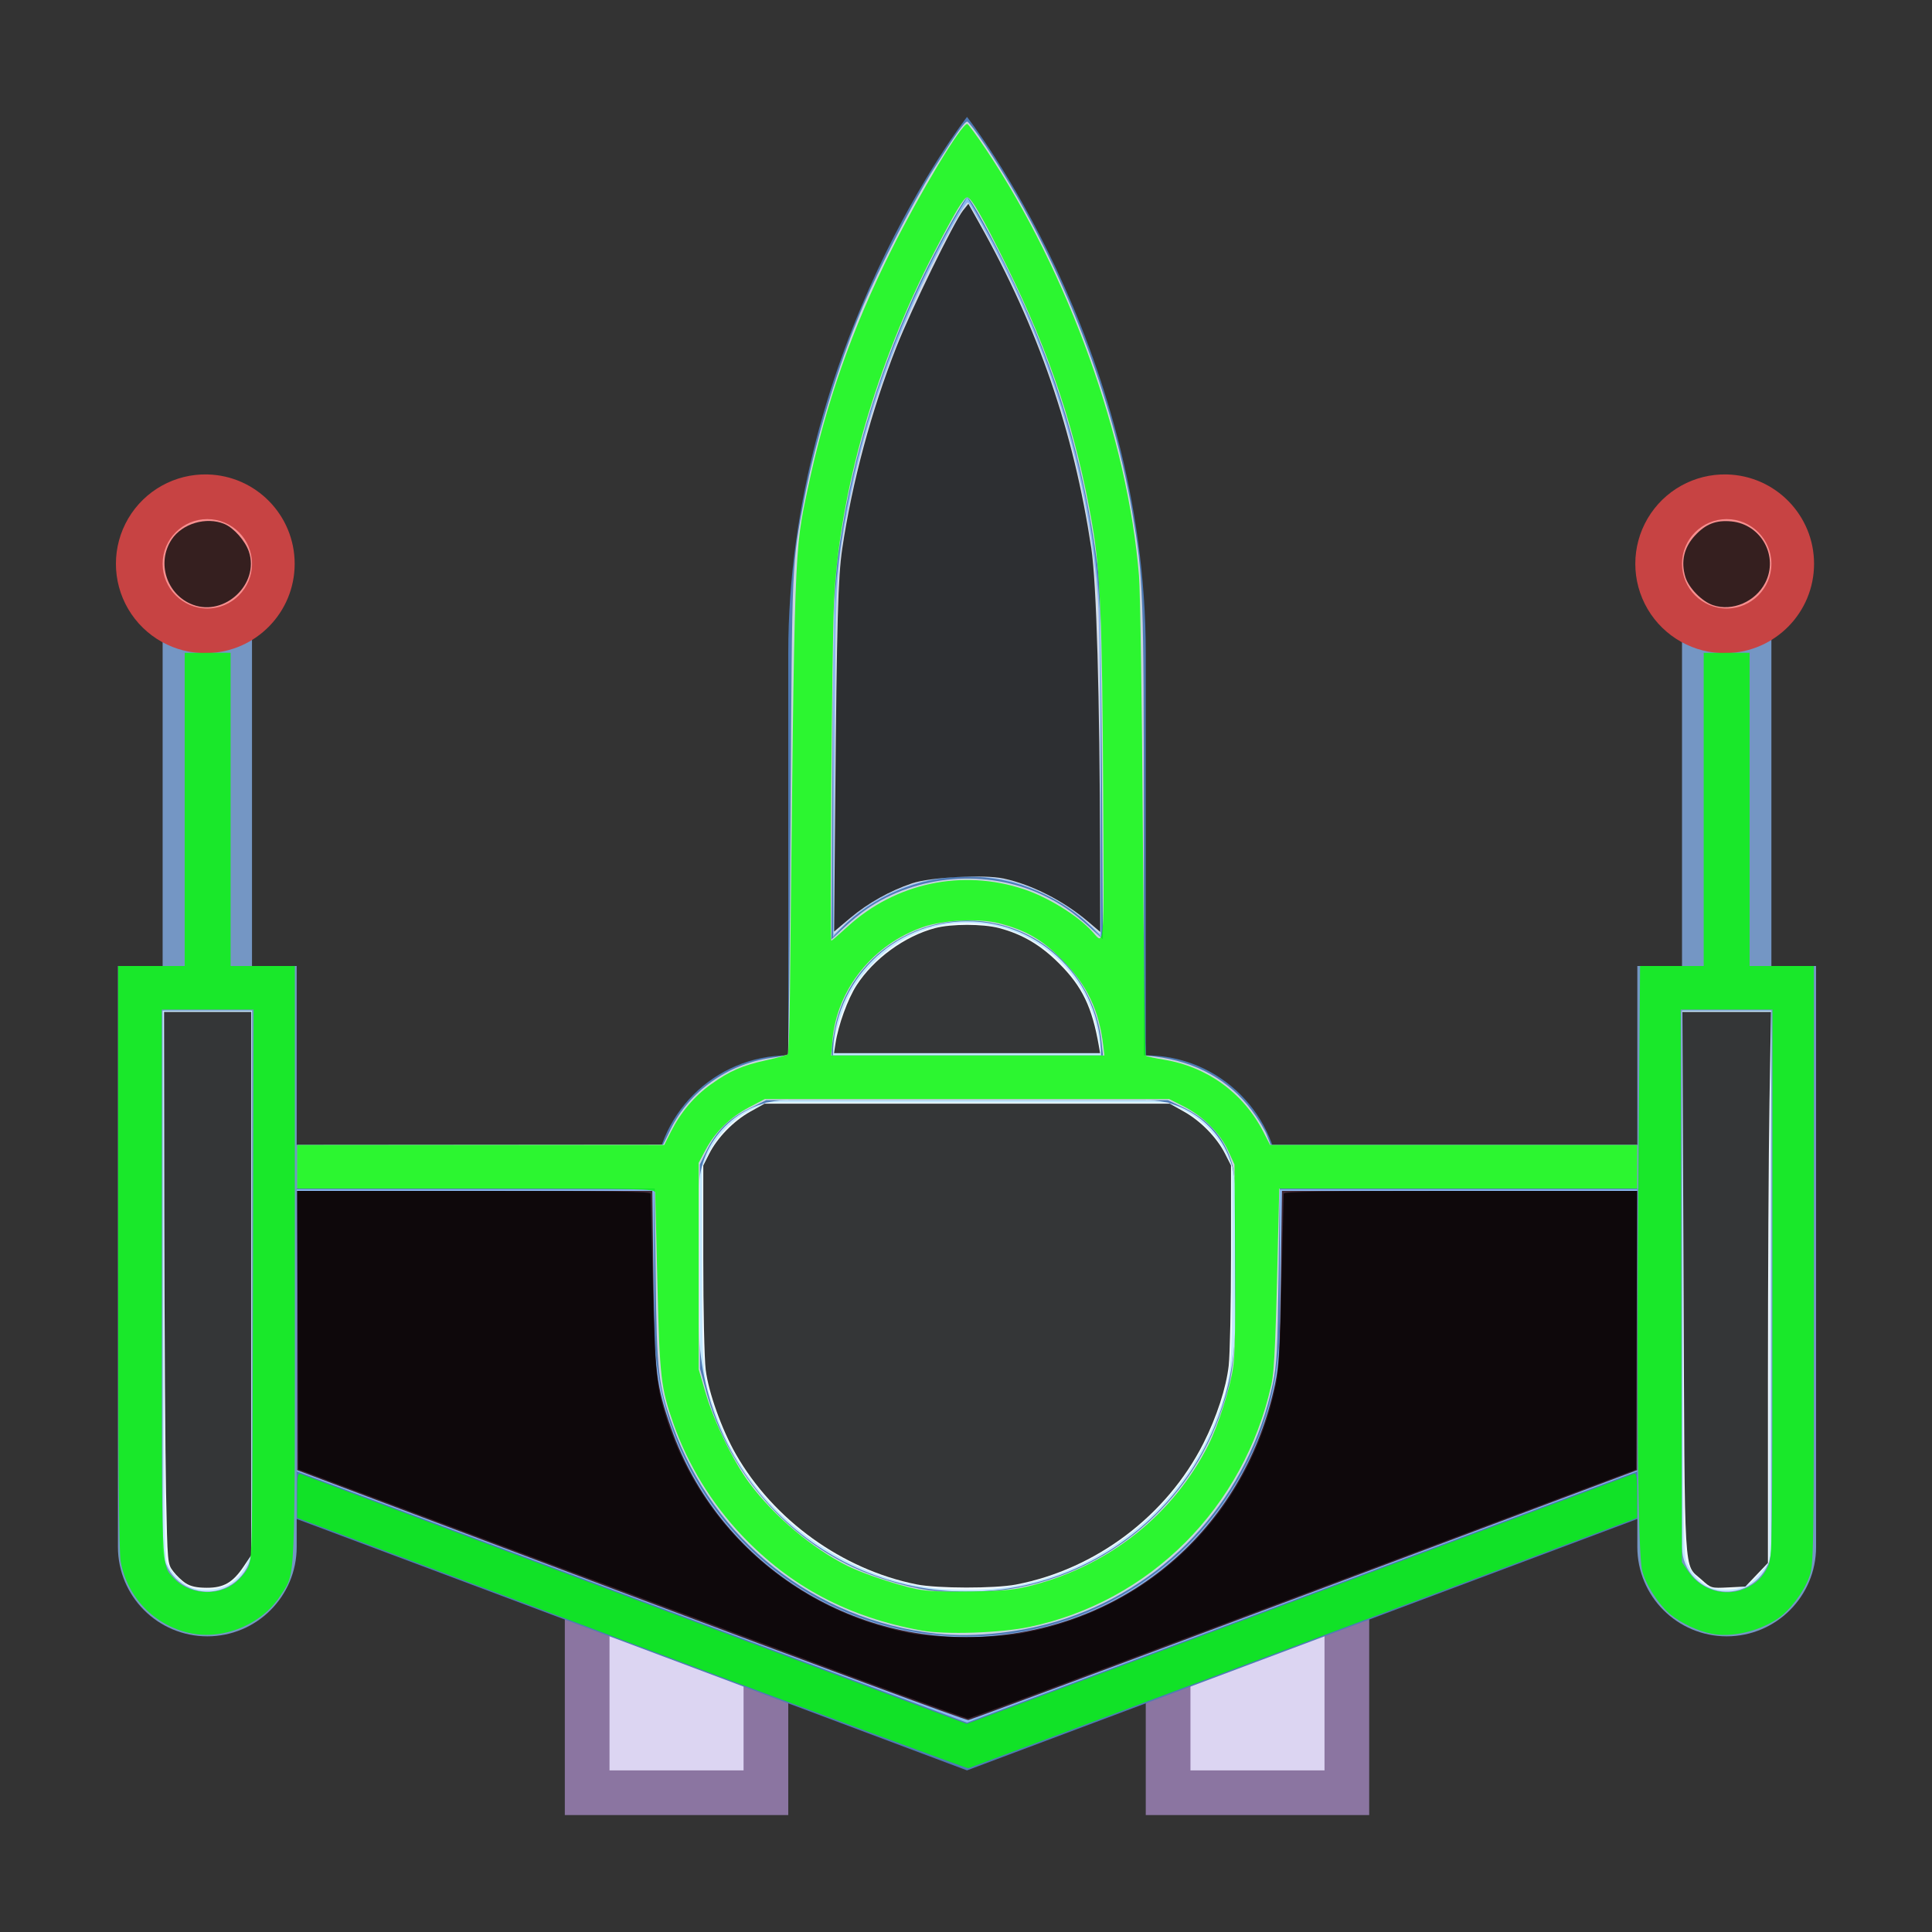 <?xml version="1.0" encoding="UTF-8" standalone="no"?>
<!-- Generator: Gravit.io -->

<svg
   style="isolation:isolate"
   viewBox="0 0 450 450"
   width="450"
   height="450"
   version="1.1"
   id="svg54"
   sodipodi:docname="Space-Fighter-2.svg"
   inkscape:version="1.1.1 (3bf5ae0d25, 2021-09-20)"
   xmlns:inkscape="http://www.inkscape.org/namespaces/inkscape"
   xmlns:sodipodi="http://sodipodi.sourceforge.net/DTD/sodipodi-0.dtd"
   xmlns="http://www.w3.org/2000/svg"
   xmlns:svg="http://www.w3.org/2000/svg">
  <rect x="0" y="0" width="450" height="450" fill="#333333" stroke="none"/>
  <sodipodi:namedview
     id="namedview56"
     pagecolor="#ffffff"
     bordercolor="#666666"
     borderopacity="1.0"
     inkscape:pageshadow="2"
     inkscape:pageopacity="0.0"
     inkscape:pagecheckerboard="0"
     showgrid="false"
     inkscape:zoom="1.8711111"
     inkscape:cx="224.73278"
     inkscape:cy="225.26722"
     inkscape:window-width="1920"
     inkscape:window-height="1027"
     inkscape:window-x="-8"
     inkscape:window-y="-8"
     inkscape:window-maximized="1"
     inkscape:current-layer="svg54" />
  <defs
     id="defs5">
    <clipPath
       id="_clipPath_sqw8sD3hp8F85bQUW9ZOX5rHTeD9S75T">
      <rect
         width="450"
         height="450"
         id="rect2" />
    </clipPath>
  </defs>
  <g
     clip-path="url(#_clipPath_sqw8sD3hp8F85bQUW9ZOX5rHTeD9S75T)"
     id="g52">
    <g
       id="Group">
      <line
         x1="402.183"
         y1="239.125"
         x2="402.183"
         y2="140.242"
         vector-effect="non-scaling-stroke"
         stroke-width="20.817"
         stroke="rgb(116,150,196)"
         stroke-linejoin="miter"
         stroke-linecap="butt"
         stroke-miterlimit="10"
         id="line7" />
      <line
         x1="48.288"
         y1="239.125"
         x2="48.288"
         y2="140.242"
         vector-effect="non-scaling-stroke"
         stroke-width="20.817"
         stroke="rgb(116,150,196)"
         stroke-linejoin="miter"
         stroke-linecap="butt"
         stroke-miterlimit="10"
         id="line9" />
      <path
         d=" M 188.805 251.022 L 188.805 152.139 C 188.805 96.578 214.962 51.748 225.246 36.26 C 235.55 51.685 261.666 96.286 261.666 152.139 L 261.666 251.022 L 188.805 251.022 Z "
         fill="rgb(139,183,240)"
         id="path11" />
      <path
         d=" M 225.277 45.94 C 236.831 64.904 256.461 104.187 256.461 152.139 L 256.461 245.817 L 194.009 245.817 L 194.009 152.139 C 194.009 104.593 213.723 65.04 225.277 45.94 Z  M 225.235 27.235 C 225.235 27.235 183.601 80.58 183.601 152.139 L 183.601 256.226 L 266.87 256.226 L 266.87 152.139 C 266.87 80.153 225.235 27.235 225.235 27.235 Z "
         fill="rgb(78,122,181)"
         id="path13" />
      <rect
         x="272.074"
         y="357.336"
         width="41.635"
         height="60.225"
         transform="matrix(1,0,0,1,0,0)"
         fill="rgb(220,213,242)"
         id="rect15" />
      <path
         d=" M 308.505 362.54 L 308.505 412.356 L 277.279 412.356 L 277.279 362.54 L 308.505 362.54 Z  M 318.913 352.131 L 266.87 352.131 L 266.87 422.765 L 318.913 422.765 L 318.913 352.131 Z "
         fill="rgb(139,117,161)"
         id="path17" />
      <rect
         x="136.762"
         y="357.336"
         width="41.635"
         height="60.225"
         transform="matrix(1,0,0,1,0,0)"
         fill="rgb(220,213,242)"
         id="rect19" />
      <path
         d=" M 173.192 362.54 L 173.192 412.356 L 141.966 412.356 L 141.966 362.54 L 173.192 362.54 Z  M 183.601 352.131 L 131.557 352.131 L 131.557 422.765 L 183.601 422.765 L 183.601 352.131 Z "
         fill="rgb(139,117,161)"
         id="path21" />
      <path
         d=" M 63.901 346.292 L 63.901 271.839 L 386.57 271.839 L 386.57 346.292 L 225.235 406.798 L 63.901 346.292 Z "
         fill="rgb(139,183,240)"
         id="path23" />
      <path
         d=" M 381.365 277.043 L 381.365 342.691 L 225.235 401.24 L 69.105 342.691 L 69.105 277.043 L 381.365 277.043 Z  M 391.774 266.635 L 58.697 266.635 L 58.697 349.904 L 225.235 412.356 L 391.774 349.904 L 391.774 266.635 Z "
         fill="rgb(78,122,181)"
         id="path25" />
      <path
         d=" M 402.183 375.926 C 393.575 375.926 386.57 368.921 386.57 360.313 L 386.57 230.204 L 417.796 230.204 L 417.796 360.313 C 417.796 368.921 410.791 375.926 402.183 375.926 Z "
         fill="rgb(194,232,255)"
         id="path27" />
      <path
         d=" M 412.591 235.409 L 412.591 360.313 C 412.591 366.048 407.918 370.721 402.183 370.721 C 396.447 370.721 391.774 366.048 391.774 360.313 L 391.774 235.409 L 412.591 235.409 Z  M 423 225 L 381.365 225 L 381.365 360.313 C 381.365 371.81 390.686 381.13 402.183 381.13 C 413.68 381.13 423 371.81 423 360.313 L 423 225 Z "
         fill="rgb(116,150,196)"
         id="path29" />
      <path
         d=" M 386.57 131.322 C 386.57 122.705 393.566 115.709 402.183 115.709 C 410.8 115.709 417.796 122.705 417.796 131.322 C 417.796 139.939 410.8 146.935 402.183 146.935 C 393.566 146.935 386.57 139.939 386.57 131.322 Z "
         fill="rgb(247,143,143)"
         id="path31" />
      <path
         d=" M 402.183 120.913 C 407.918 120.913 412.591 125.587 412.591 131.322 C 412.591 137.057 407.918 141.731 402.183 141.731 C 396.447 141.731 391.774 137.057 391.774 131.322 C 391.774 125.587 396.447 120.913 402.183 120.913 Z  M 402.183 110.505 C 394.636 110.334 387.589 114.262 383.764 120.769 C 379.94 127.277 379.938 135.345 383.759 141.855 C 387.58 148.365 394.626 152.296 402.172 152.129 C 413.485 151.879 422.527 142.638 422.529 131.322 C 422.532 120.006 413.496 110.76 402.183 110.505 Z "
         fill="rgb(199,67,67)"
         id="path33" />
      <path
         d=" M 48.288 375.926 C 39.68 375.926 32.675 368.921 32.675 360.313 L 32.675 230.204 L 63.901 230.204 L 63.901 360.313 C 63.901 368.921 56.896 375.926 48.288 375.926 Z "
         fill="rgb(194,232,255)"
         id="path35" />
      <path
         d=" M 58.697 235.409 L 58.697 360.313 C 58.697 366.048 54.023 370.721 48.288 370.721 C 42.553 370.721 37.879 366.048 37.879 360.313 L 37.879 235.409 L 58.697 235.409 Z  M 69.105 225 L 27.471 225 L 27.471 360.313 C 27.471 371.81 36.791 381.13 48.288 381.13 C 59.785 381.13 69.105 371.81 69.105 360.313 L 69.105 225 Z "
         fill="rgb(116,150,196)"
         id="path37" />
      <path
         d=" M 32.675 131.322 C 32.675 122.705 39.671 115.709 48.288 115.709 C 56.905 115.709 63.901 122.705 63.901 131.322 C 63.901 139.939 56.905 146.935 48.288 146.935 C 39.671 146.935 32.675 139.939 32.675 131.322 Z "
         fill="rgb(247,143,143)"
         id="path39" />
      <path
         d=" M 48.288 120.913 C 54.023 120.913 58.697 125.587 58.697 131.322 C 58.697 137.057 54.023 141.731 48.288 141.731 C 42.553 141.731 37.879 137.057 37.879 131.322 C 37.879 125.587 42.553 120.913 48.288 120.913 Z  M 48.288 110.505 C 40.742 110.334 33.694 114.262 29.87 120.769 C 26.045 127.277 26.043 135.345 29.864 141.855 C 33.686 148.365 40.731 152.296 48.278 152.129 C 59.591 151.879 68.632 142.638 68.635 131.322 C 68.637 120.006 59.601 110.76 48.288 110.505 Z "
         fill="rgb(199,67,67)"
         id="path41" />
      <path
         d=" M 225.235 375.926 C 187.889 375.88 157.625 345.616 157.579 308.269 L 157.579 277.043 C 157.579 262.69 169.247 251.022 183.601 251.022 L 266.87 251.022 C 281.224 251.022 292.892 262.69 292.892 277.043 L 292.892 308.269 C 292.892 345.574 262.54 375.926 225.235 375.926 Z "
         fill="rgb(194,232,255)"
         id="path43" />
      <path
         d=" M 266.87 256.226 C 278.351 256.226 287.687 265.563 287.687 277.043 L 287.687 308.269 C 287.687 342.701 259.667 370.721 225.235 370.721 C 190.803 370.721 162.783 342.701 162.783 308.269 L 162.783 277.043 C 162.783 265.563 172.12 256.226 183.601 256.226 L 266.87 256.226 Z  M 266.87 245.817 L 183.601 245.817 C 166.355 245.817 152.375 259.798 152.375 277.043 L 152.375 308.269 C 152.375 348.509 184.995 381.13 225.235 381.13 C 265.475 381.13 298.096 348.509 298.096 308.269 L 298.096 277.043 C 298.096 259.798 284.116 245.817 266.87 245.817 Z "
         fill="rgb(78,122,181)"
         id="path45" />
      <path
         d=" M 188.805 251.022 L 188.805 245.817 C 188.805 225.729 205.147 209.387 225.235 209.387 C 245.324 209.387 261.666 225.729 261.666 245.817 L 261.666 251.022 L 188.805 251.022 Z "
         fill="rgb(194,232,255)"
         id="path47" />
      <path
         d=" M 225.235 214.591 C 242.451 214.591 256.461 228.601 256.461 245.817 L 194.009 245.817 C 194.009 228.601 208.019 214.591 225.235 214.591 Z  M 225.235 204.183 C 202.241 204.183 183.601 222.823 183.601 245.817 L 183.601 256.226 L 266.87 256.226 L 266.87 245.817 C 266.87 222.823 248.23 204.183 225.235 204.183 Z "
         fill="rgb(78,122,181)"
         id="path49" />
    </g>
  </g>
  <path
     style="fill:#ffffff;fill-opacity:0.783;stroke-width:0.534"
     d="m 215.113,369.574 c -21.359,-3.646 -39.996,-18.683 -47.608,-38.412 -3.955,-10.251 -3.966,-10.354 -3.966,-36.151 v -23.248 l 1.432,-3.056 c 2,-4.267 5.753,-8.09 9.991,-10.176 l 3.519,-1.732 h 46.775 46.775 l 3.522,1.723 c 4.241,2.075 8.004,5.904 10.011,10.185 l 1.432,3.056 v 22.714 c 0,25.286 -0.117,26.391 -3.822,36.075 -7.793,20.369 -26.444,35.532 -48.007,39.029 -5.775,0.937 -14.542,0.934 -20.054,-0.007 z"
     id="path984" />
  <path
     style="fill:#ffffff;fill-opacity:0.783;stroke-width:0.534"
     d="m 194.279,244.106 c 0.022,-2.855 1.656,-8.567 3.495,-12.22 1.372,-2.725 3.184,-5.143 5.853,-7.813 18.261,-18.263 48.834,-7.501 52.357,18.43 l 0.381,2.806 H 225.317 194.27 Z"
     id="path1023" />
  <path
     style="fill:#ffffff;fill-opacity:0.783;stroke-width:0.534"
     d="m 398.159,369.64 c -2.126,-0.988 -4.294,-3.354 -5.316,-5.802 -0.734,-1.758 -0.83,-9.248 -0.83,-65.068 v -63.081 h 10.163 10.163 l -0.142,64.084 -0.142,64.084 -1.634,2.019 c -2.645,3.268 -4.167,4.138 -7.578,4.333 -1.871,0.107 -3.709,-0.116 -4.684,-0.568 z"
     id="path1062" />
  <path
     style="fill:#ffffff;fill-opacity:0.783;stroke-width:0.534"
     d="m 44.359,369.649 c -2.134,-0.979 -4.524,-3.424 -5.419,-5.543 -0.599,-1.417 -0.727,-12.856 -0.727,-65.068 v -63.349 h 10.154 10.154 v 63.218 63.218 l -1.202,2.354 c -1.855,3.631 -4.586,5.519 -8.292,5.731 -1.836,0.105 -3.708,-0.119 -4.668,-0.56 z"
     id="path1101" />
  <path
     style="fill:#e6e6e6;fill-opacity:0.783;stroke-width:0.534"
     d="m 194.399,177.388 c 0.221,-44.102 0.255,-44.671 3.689,-61.681 3.06,-15.156 7.78,-29.581 14.942,-45.666 4.166,-9.355 11.625,-23.124 12.39,-22.869 0.795,0.265 8.532,14.749 12.08,22.615 10.391,23.035 16.364,45.948 18.228,69.915 0.295,3.79 0.536,22.871 0.536,42.402 v 35.51 l -3.607,-3.308 c -4.278,-3.923 -12.249,-8.01 -18.143,-9.304 -5.423,-1.19 -13.807,-1.089 -19.32,0.233 -6.92,1.659 -13.37,5.147 -18.36,9.93 l -2.637,2.528 z"
     id="path1251" />
  <path
     style="fill:#2b0000;fill-opacity:0.783;stroke-width:0.534"
     d="M 146.838,371.617 69.21,342.443 V 309.909 277.375 h 41.366 41.366 l 0.252,20.175 c 0.278,22.243 0.619,25.104 4.197,35.246 10.966,31.085 42.03,51.091 74.889,48.23 32.923,-2.867 58.792,-25.989 65.714,-58.739 0.934,-4.417 1.112,-7.749 1.338,-25.004 l 0.261,-19.908 h 41.366 41.366 v 32.534 32.534 l -77.36,29.019 c -42.548,15.961 -77.841,29.089 -78.429,29.174 -0.588,0.085 -36.001,-12.974 -78.697,-29.019 z"
     id="path1327" />
  <path
     style="fill:#000000;fill-opacity:0.783;stroke-width:0.534"
     d="m 43.272,368.777 c -0.892,-0.571 -2.214,-1.83 -2.939,-2.797 -1.316,-1.755 -1.319,-1.785 -1.655,-18.326 -0.185,-9.112 -0.365,-38.032 -0.401,-64.267 l -0.064,-47.699 H 48.367 58.521 v 63.271 63.271 l -1.737,2.585 c -2.552,3.798 -4.658,5.02 -8.63,5.009 -2.306,-0.006 -3.736,-0.313 -4.882,-1.048 z"
     id="path1549" />
  <path
     style="fill:#000000;fill-opacity:0.783;stroke-width:0.534"
     d="M 208.7,394.314 C 199.734,391.039 164.742,377.982 130.938,365.3 L 69.477,342.241 69.34,309.808 69.202,277.375 h 41.156 c 32.555,0 41.161,0.14 41.181,0.668 0.014,0.367 0.25,9.807 0.524,20.977 0.526,21.412 0.829,24.241 3.439,32.107 8.369,25.224 29.8,43.981 56.222,49.209 6.686,1.323 19.543,1.316 26.636,-0.014 29.97,-5.619 52.486,-27.743 58.811,-57.787 0.688,-3.27 1.004,-8.925 1.34,-24.05 0.242,-10.876 0.456,-20.075 0.474,-20.442 0.027,-0.528 8.639,-0.668 41.19,-0.668 h 41.156 l -0.138,32.449 -0.138,32.449 -55.315,20.725 c -69.927,26.2 -99.803,37.303 -100.328,37.285 -0.228,-0.007 -7.749,-2.693 -16.714,-5.969 z"
     id="path1625" />
  <path
     style="fill:#000000;fill-opacity:0.783;stroke-width:0.534"
     d="m 213.51,369.04 c -17.313,-3.455 -33.329,-14.991 -42.103,-30.327 -3.289,-5.748 -6.37,-14.357 -7.034,-19.653 -0.314,-2.506 -0.566,-14.094 -0.566,-26.056 V 271.461 l 1.381,-2.725 c 1.912,-3.774 5.694,-7.648 9.595,-9.829 l 3.29,-1.84 h 47.195 47.195 l 3.29,1.84 c 3.901,2.182 7.682,6.055 9.595,9.829 l 1.381,2.725 -0.004,20.995 c -0.003,11.547 -0.244,23.082 -0.536,25.632 -0.592,5.166 -2.824,12.021 -5.886,18.076 -8.534,16.877 -25.094,29.355 -43.678,32.911 -4.931,0.943 -18.315,0.923 -23.114,-0.034 z"
     id="path1664" />
  <path
     style="fill:#000000;fill-opacity:0.783;stroke-width:0.534"
     d="m 396.27,367.885 c -4.151,-3.746 -3.84,1.449 -4.139,-68.998 l -0.268,-63.198 h 10.316 10.316 l -0.353,21.244 c -0.194,11.684 -0.354,40.562 -0.354,64.173 l -7.3e-4,42.929 -2.627,2.753 -2.627,2.753 -3.991,0.202 c -3.989,0.201 -3.992,0.201 -6.273,-1.858 z"
     id="path1703" />
  <path
     style="fill:#000000;fill-opacity:0.783;stroke-width:0.534"
     d="m 194.601,243.037 c 0.646,-4.262 2.86,-10.367 4.909,-13.537 4.013,-6.209 11.196,-11.442 18.299,-13.332 3.741,-0.995 11.175,-0.995 14.916,0 5.428,1.445 9.659,3.944 13.966,8.251 5.38,5.38 7.67,10.125 9.244,19.152 l 0.303,1.737 h -30.991 -30.991 z"
     id="path1742" />
  <path
     style="fill:#000000;fill-opacity:0.783;stroke-width:0.534"
     d="m 194.545,186.654 c 0.37,-42.01 0.652,-52.214 1.625,-58.814 2.263,-15.349 6.814,-32.293 12.645,-47.073 3.464,-8.782 13.434,-29.194 15.521,-31.777 l 1.224,-1.515 2.618,4.663 c 13.688,24.386 21.867,48.154 26.013,75.593 1.2,7.939 1.959,34.34 2.035,70.721 l 0.039,18.613 -2.806,-2.381 c -5.737,-4.868 -13.138,-8.649 -19.669,-10.05 -4.578,-0.982 -17.109,-0.329 -21.349,1.112 -5.24,1.781 -10.25,4.593 -14.416,8.091 l -3.746,3.146 z"
     id="path1781" />
  <path
     style="fill:#ececec;fill-opacity:0.783;stroke-width:0.534"
     d="m 218.052,380.502 c -28.325,-3.158 -51.772,-21.676 -61.386,-48.483 -3.324,-9.269 -3.689,-12.483 -3.94,-34.735 l -0.231,-20.442 h -41.642 -41.642 v -5.077 -5.077 l 42.622,-0.034 42.622,-0.034 1.75,-3.578 c 4.307,-8.808 13.29,-15.198 23.368,-16.625 1.973,-0.279 3.743,-0.663 3.932,-0.852 0.189,-0.189 0.483,-25.396 0.653,-56.015 0.331,-59.682 0.257,-57.982 3.207,-73.475 2.587,-13.588 7.856,-30.958 13.405,-44.191 3.765,-8.978 12.011,-25.035 16.614,-32.347 5.085,-8.079 7.291,-11.21 7.899,-11.21 0.273,0 2.146,2.465 4.163,5.478 16.671,24.912 29.338,56.552 34.29,85.644 2.561,15.047 2.674,18.176 2.68,73.854 l 0.006,52.476 2.539,0.317 c 9.619,1.2 17.269,5.439 22.593,12.518 1.461,1.942 3.05,4.553 3.532,5.803 l 0.876,2.271 h 42.683 42.683 v 5.077 5.077 h -41.634 -41.633 l -0.26,20.175 c -0.226,17.56 -0.4,20.838 -1.341,25.291 -5.473,25.884 -23.626,46.469 -48.234,54.696 -9.493,3.174 -21.057,4.515 -30.17,3.499 z m 17.355,-10.425 c 22.732,-3.687 41.83,-19.897 49.137,-41.708 2.924,-8.729 3.253,-12.205 3.253,-34.449 0,-18.137 -0.1,-20.514 -0.988,-23.365 -1.836,-5.9 -5.52,-9.954 -11.659,-12.83 l -3.119,-1.461 H 225.239 178.448 l -4.079,2.016 c -4.642,2.294 -7.586,5.254 -9.889,9.944 l -1.475,3.004 0.014,23.783 0.014,23.783 1.481,5.344 c 4.994,18.017 17.624,33.131 34.162,40.881 4.951,2.32 12.319,4.581 17.238,5.29 5.221,0.752 14.07,0.647 19.492,-0.233 z m 21.129,-127.574 c -1.158,-10.49 -7.723,-19.991 -17.069,-24.704 -18.347,-9.251 -40.735,1.395 -44.927,21.364 -0.432,2.058 -0.79,4.402 -0.795,5.211 l -0.009,1.47 h 31.585 31.585 z m -54.639,-30.789 c 11.727,-8.025 27.966,-9.338 40.863,-3.303 4.155,1.944 7.18,4.013 11.081,7.579 l 3.041,2.78 -0.235,-40.575 c -0.189,-32.622 -0.398,-41.78 -1.064,-46.721 -3.311,-24.566 -9.35,-44.779 -19.931,-66.706 -4.861,-10.073 -9.675,-18.805 -10.369,-18.805 -0.539,0 -5.297,8.389 -9.269,16.343 -9.109,18.241 -16.355,40.177 -19.581,59.28 -2.242,13.275 -2.308,14.73 -2.541,56.362 l -0.229,40.863 2.842,-2.676 c 1.563,-1.472 3.989,-3.461 5.391,-4.42 z"
     id="path1894" />
  <path
     style="fill:#00ff00;fill-opacity:0.783;stroke-width:0.534"
     d="M 147.105,382.777 69.21,353.54 v -5.271 c 0,-4.804 0.083,-5.239 0.935,-4.904 0.514,0.202 35.608,13.372 77.987,29.267 l 77.052,28.9 77.402,-29.019 c 42.571,-15.96 77.703,-29.13 78.07,-29.267 0.506,-0.188 0.668,1.029 0.668,5.02 v 5.269 l -77.628,29.085 c -42.695,15.997 -77.868,29.155 -78.162,29.24 -0.294,0.085 -35.587,-13.002 -78.429,-29.083 z"
     id="path2046" />
  <path
     style="fill:#00ff00;fill-opacity:0.783;stroke-width:0.534"
     d="m 214.578,379.765 c -16.906,-3.057 -30.47,-10.235 -41.726,-22.083 -7.061,-7.432 -12.631,-16.51 -15.99,-26.06 -2.932,-8.335 -3.202,-10.698 -3.733,-32.601 -0.271,-11.17 -0.504,-20.73 -0.519,-21.244 -0.025,-0.883 -2.378,-0.935 -41.713,-0.935 H 69.21 v -5.077 -5.077 h 42.748 42.748 l 1.565,-3.101 c 2.285,-4.527 5.429,-8.244 9.324,-11.023 4.408,-3.145 7.265,-4.388 12.948,-5.63 2.528,-0.552 4.756,-1.164 4.951,-1.358 0.195,-0.195 0.42,-6.647 0.5,-14.339 1.09,-105.053 1,-102.51 4.143,-117.4 4.187,-19.832 10.222,-37.046 19.519,-55.673 6.669,-13.361 16.258,-29.303 17.625,-29.303 0.228,0 2.218,2.706 4.424,6.012 19.212,28.804 33.005,67.28 35.59,99.273 0.297,3.674 0.697,30.249 0.89,59.056 0.193,28.806 0.505,52.512 0.694,52.68 0.189,0.168 2.08,0.586 4.201,0.931 10.087,1.636 18.518,7.75 23.171,16.802 l 1.58,3.073 h 42.748 42.748 v 5.077 5.077 h -41.686 -41.686 l -0.033,1.47 c -0.75,33.701 -1.04,40.806 -1.803,44.221 -6.389,28.593 -28.24,50.486 -56.288,56.396 -6.776,1.428 -19.627,1.854 -25.249,0.838 z m 26.215,-10.6 c 17.795,-4.718 32.558,-16.553 40.655,-32.594 2.331,-4.617 5.118,-13.399 5.811,-18.31 0.392,-2.78 0.545,-11.753 0.437,-25.653 l -0.166,-21.378 -1.536,-3.325 c -1.872,-4.054 -5.813,-7.942 -10.388,-10.252 l -3.277,-1.654 H 225.227 178.125 l -3.618,1.901 c -4.419,2.322 -7.928,5.738 -10.12,9.849 l -1.65,3.096 v 24.039 24.039 l 1.623,5.548 c 1.98,6.771 6.481,16.014 10.247,21.046 5.75,7.683 14.499,15.066 22.742,19.193 3.564,1.784 11.573,4.477 16.128,5.423 2.412,0.501 6.424,0.674 12.858,0.557 7.951,-0.145 10.118,-0.374 14.457,-1.524 z m 16.176,-125.593 c -0.953,-8.227 -3.772,-14.138 -9.522,-19.966 -4.656,-4.719 -8.504,-6.949 -14.754,-8.55 -4.637,-1.188 -12.809,-0.801 -17.58,0.832 -11.731,4.016 -20.171,14.498 -21.215,26.348 l -0.318,3.607 h 31.826 31.826 z m -59.575,-27.711 c 11.162,-10.235 26.781,-13.539 41.175,-8.71 5.62,1.885 12.567,6.197 15.819,9.818 2.92,3.251 2.772,5.126 2.562,-32.484 -0.227,-40.636 -0.667,-51.352 -2.559,-62.348 -3.657,-21.258 -9.732,-39.585 -20.024,-60.408 -5.513,-11.154 -8.169,-15.766 -9.081,-15.766 -0.77,0 -2.808,3.383 -7.574,12.571 -13.706,26.425 -22.19,55.906 -23.452,81.49 -0.48,9.732 -1.031,79.097 -0.628,79.097 0.114,0 1.807,-1.467 3.762,-3.261 z"
     id="path2122" />
  <path
     style="fill:#000000;fill-opacity:0.783;stroke-width:0.534"
     d="m 44.966,140.871 c -6.13,-2.266 -8.588,-9.775 -4.983,-15.223 2.454,-3.708 8.086,-5.362 12.284,-3.608 2.201,0.92 4.886,3.965 5.718,6.487 2.459,7.451 -5.596,15.088 -13.019,12.344 z"
     id="path2198" />
  <path
     style="fill:#000000;fill-opacity:0.783;stroke-width:0.534"
     d="m 399.01,140.964 c -2.617,-0.875 -5.696,-4.03 -6.473,-6.632 -1.063,-3.562 -0.303,-6.819 2.232,-9.569 2.508,-2.721 4.926,-3.664 8.513,-3.319 6.945,0.667 11.054,8.131 7.872,14.298 -2.282,4.422 -7.643,6.728 -12.144,5.223 z"
     id="path2237" />
  <path
     style="fill:#00ff00;fill-opacity:0.783;stroke-width:0.534"
     d="m 44.091,380.349 c -8.235,-1.859 -14.448,-8.329 -15.985,-16.647 -0.4,-2.166 -0.582,-24.315 -0.582,-70.926 V 225 h 7.749 7.749 l 0.001,-36.476 0.001,-36.476 5.343,-0.002 5.343,-0.002 V 188.522 225 h 7.482 7.482 v 69.459 c 0,76.642 0.222,71.534 -3.354,77.176 -4.264,6.727 -13.408,10.48 -21.23,8.714 z m 10.243,-11.351 c 1.222,-0.863 2.723,-2.531 3.337,-3.707 1.112,-2.129 1.117,-2.402 1.256,-66.137 l 0.14,-63.999 H 48.373 37.678 v 63.616 c 0,69.005 -0.139,65.624 2.831,68.855 3.34,3.633 9.728,4.267 13.825,1.372 z"
     id="path2276" />
  <path
     style="fill:#00ff00;fill-opacity:0.783;stroke-width:0.534"
     d="m 398.57,380.516 c -3.187,-0.66 -6.809,-2.351 -9.355,-4.368 -2.8,-2.218 -6.024,-7.212 -6.748,-10.456 -0.951,-4.258 -1.269,-37.942 -0.855,-90.587 L 382.006,225 h 7.409 7.409 l 0.001,-36.476 10e-4,-36.476 5.343,-0.002 5.343,-0.002 V 188.522 225 h 7.482 7.482 v 69.725 c 0,69.23 -0.008,69.746 -1.108,72.685 -1.332,3.561 -4.576,7.805 -7.387,9.665 -4.49,2.971 -10.837,4.388 -15.411,3.441 z m 7.749,-10.44 c 2.641,-1.103 4.333,-2.732 5.527,-5.319 0.942,-2.04 0.987,-5.051 0.998,-65.87 l 0.012,-63.732 H 402.159 391.462 l 0.142,64.354 0.142,64.354 1.61,2.317 c 2.906,4.181 8.358,5.819 12.963,3.895 z"
     id="path2389" />
</svg>
